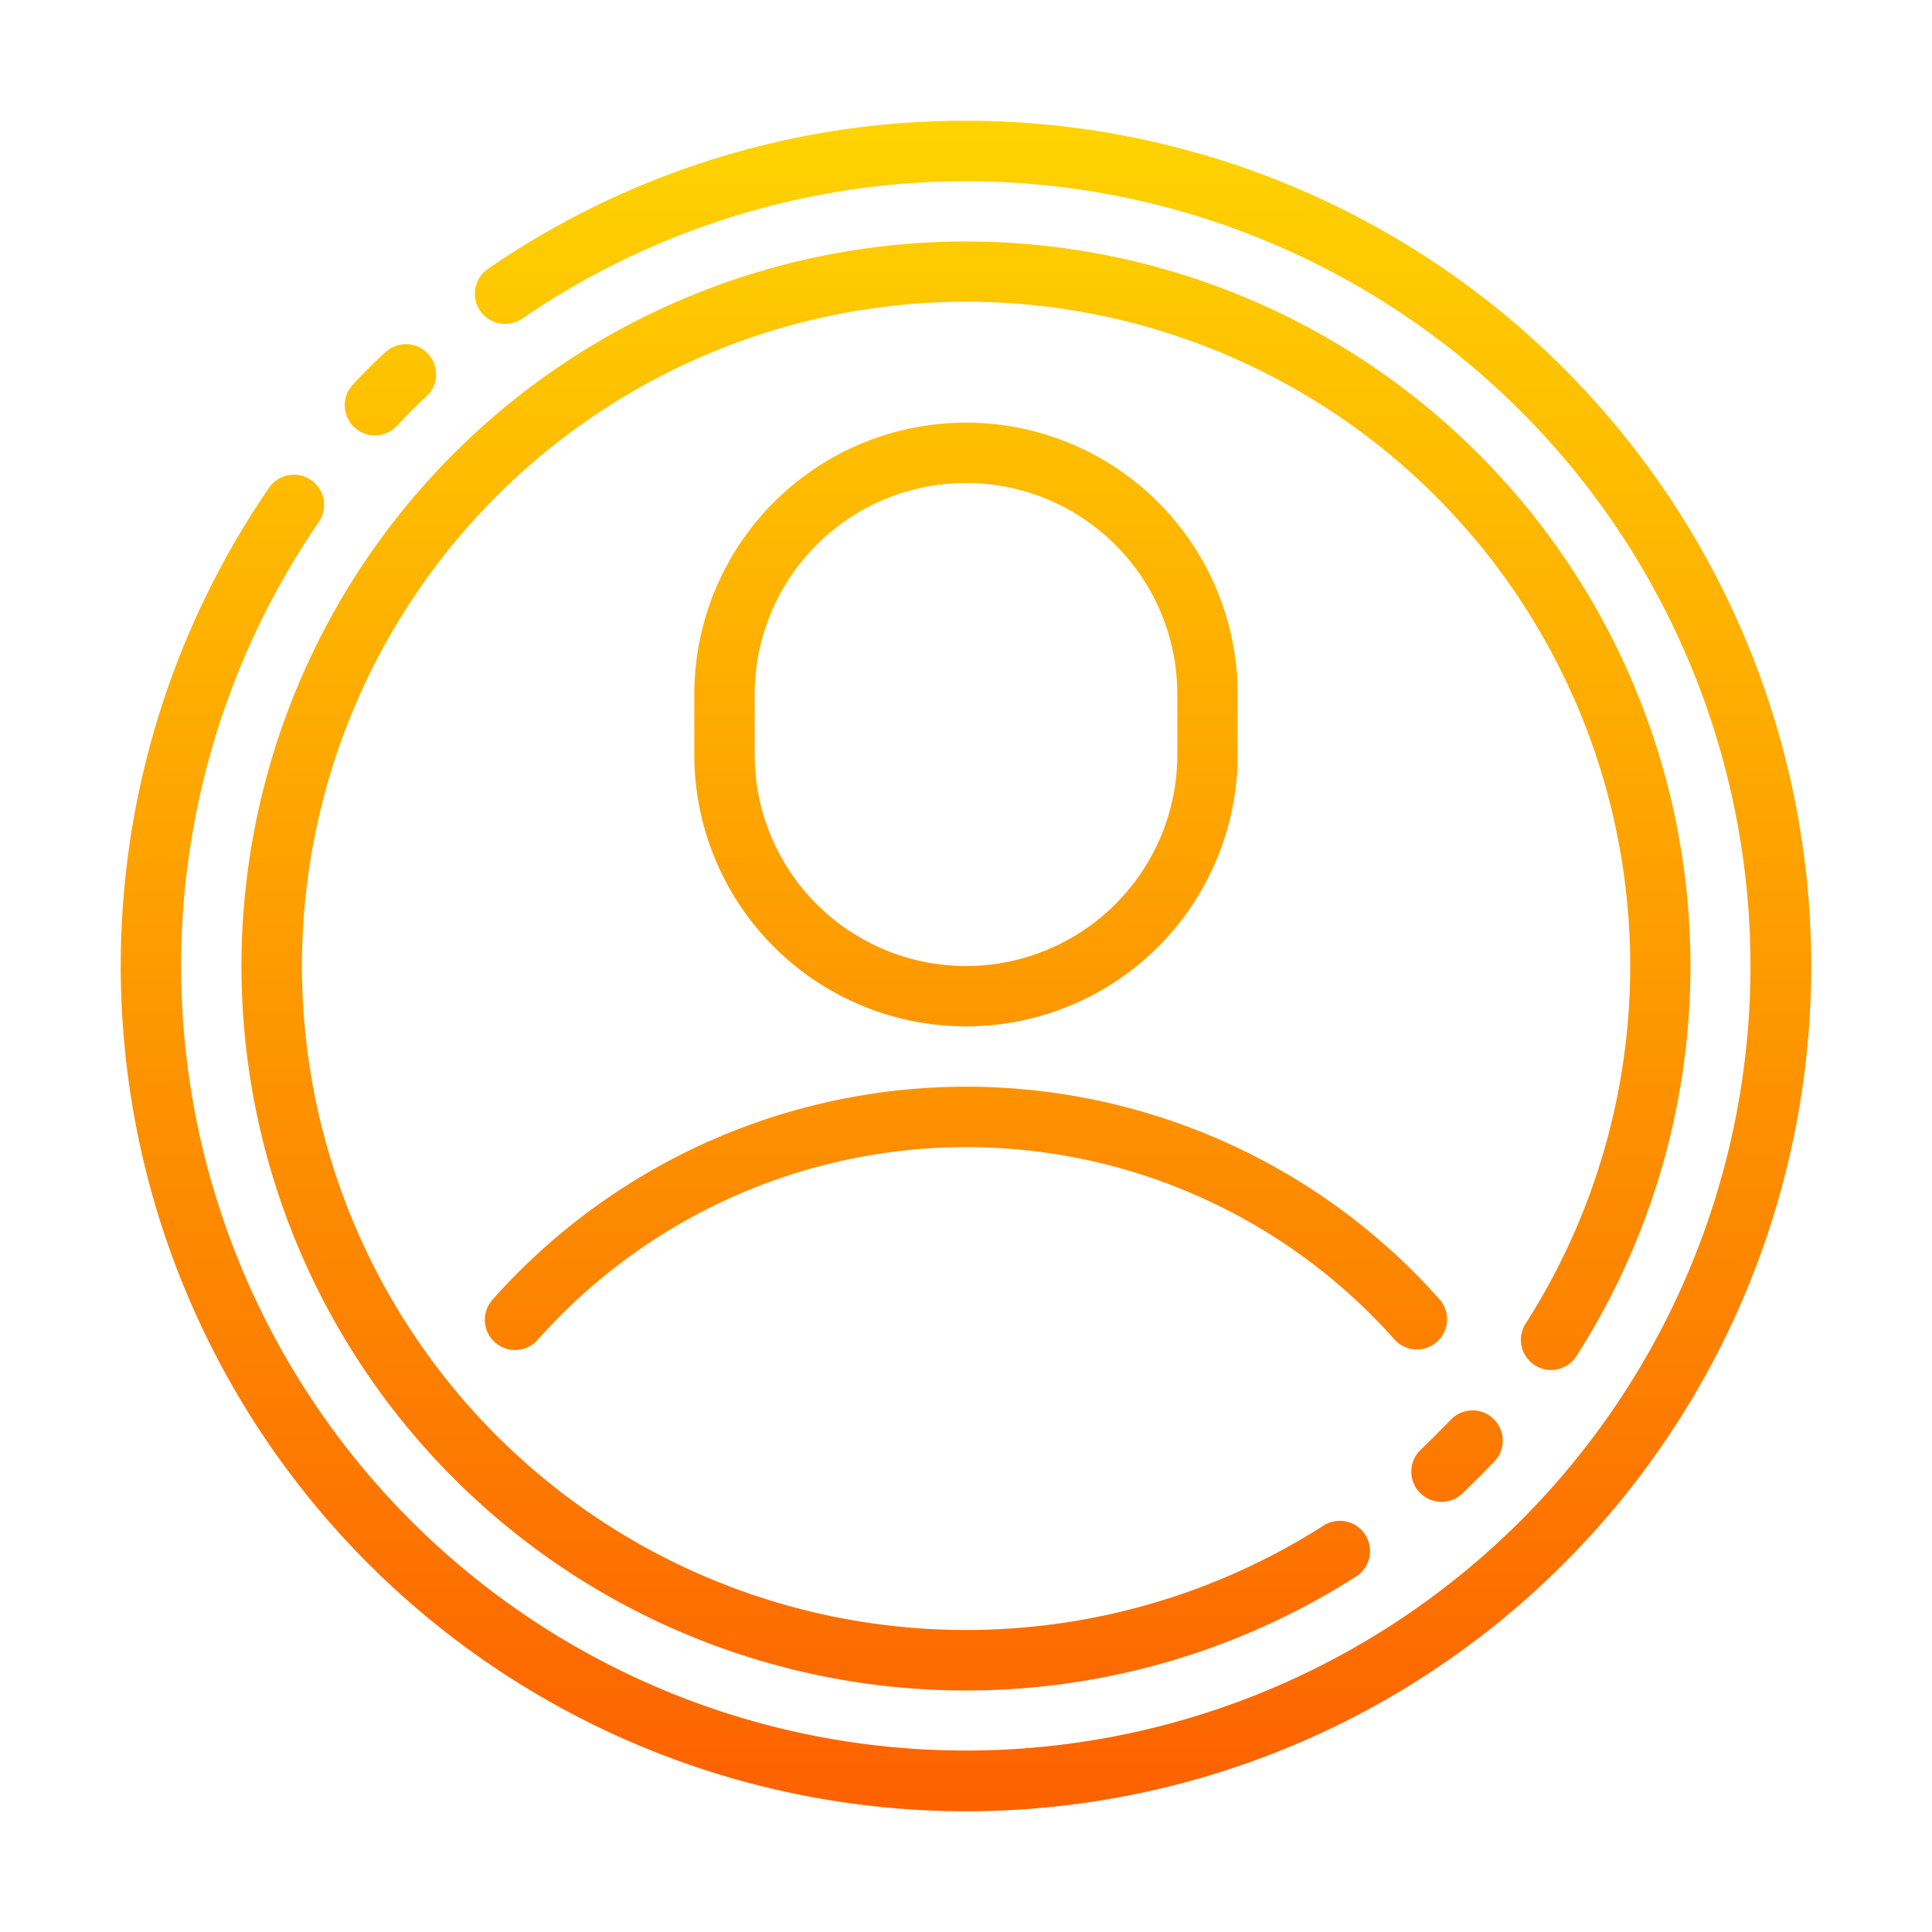 <svg xmlns="http://www.w3.org/2000/svg" xmlns:xlink="http://www.w3.org/1999/xlink" viewBox="0 0 64 64" id="profile"><defs><linearGradient id="a" x1="32" x2="32" y1="64.044" y2="-.044" gradientUnits="userSpaceOnUse"><stop offset="0" stop-color="#fd5900"></stop><stop offset="1" stop-color="#fedc00"></stop></linearGradient><linearGradient id="b" x1="12.92" x2="12.92" y1="64.044" y2="-.044" xlink:href="#a"></linearGradient><linearGradient id="c" x1="48.25" x2="48.25" y1="64.044" y2="-.044" xlink:href="#a"></linearGradient></defs><path fill="url(#a)" d="M41,25V23a9,9,0,0,0-18,0v2a9,9,0,0,0,18,0ZM25,25V23a7,7,0,0,1,14,0v2a7,7,0,0,1-14,0Z"></path><path fill="url(#a)" d="M16.312,43.057a1,1,0,1,0,1.5,1.326,18.978,18.978,0,0,1,27.625-.815c.257.257.514.533.761.809a1,1,0,0,0,1.49-1.334c-.272-.3-.556-.608-.838-.89a20.977,20.977,0,0,0-30.535.9Z"></path><path fill="url(#a)" d="M32,4A27.847,27.847,0,0,0,16.164,8.906,1,1,0,0,0,17.3,10.555,25.993,25.993,0,1,1,10.554,17.3a1,1,0,1,0-1.648-1.133A28,28,0,1,0,32,4Z"></path><path fill="url(#b)" d="M13.157,14.1c.3-.328.61-.638.938-.939a1,1,0,1,0-1.35-1.474c-.372.339-.722.69-1.062,1.061A1,1,0,0,0,13.157,14.1Z"></path><path fill="url(#c)" d="M47.75,49.75a1,1,0,0,0,.7-.282c.346-.337.683-.674,1.02-1.022a1,1,0,1,0-1.434-1.392c-.324.332-.647.655-.98.978a1,1,0,0,0,.7,1.718Z"></path><path fill="url(#a)" d="M50.841,45.223a1,1,0,0,0,1.381-.3,24,24,0,1,0-7.3,7.3,1,1,0,0,0-1.078-1.686,22,22,0,1,1,6.7-6.7A1,1,0,0,0,50.841,45.223Z"></path></svg>